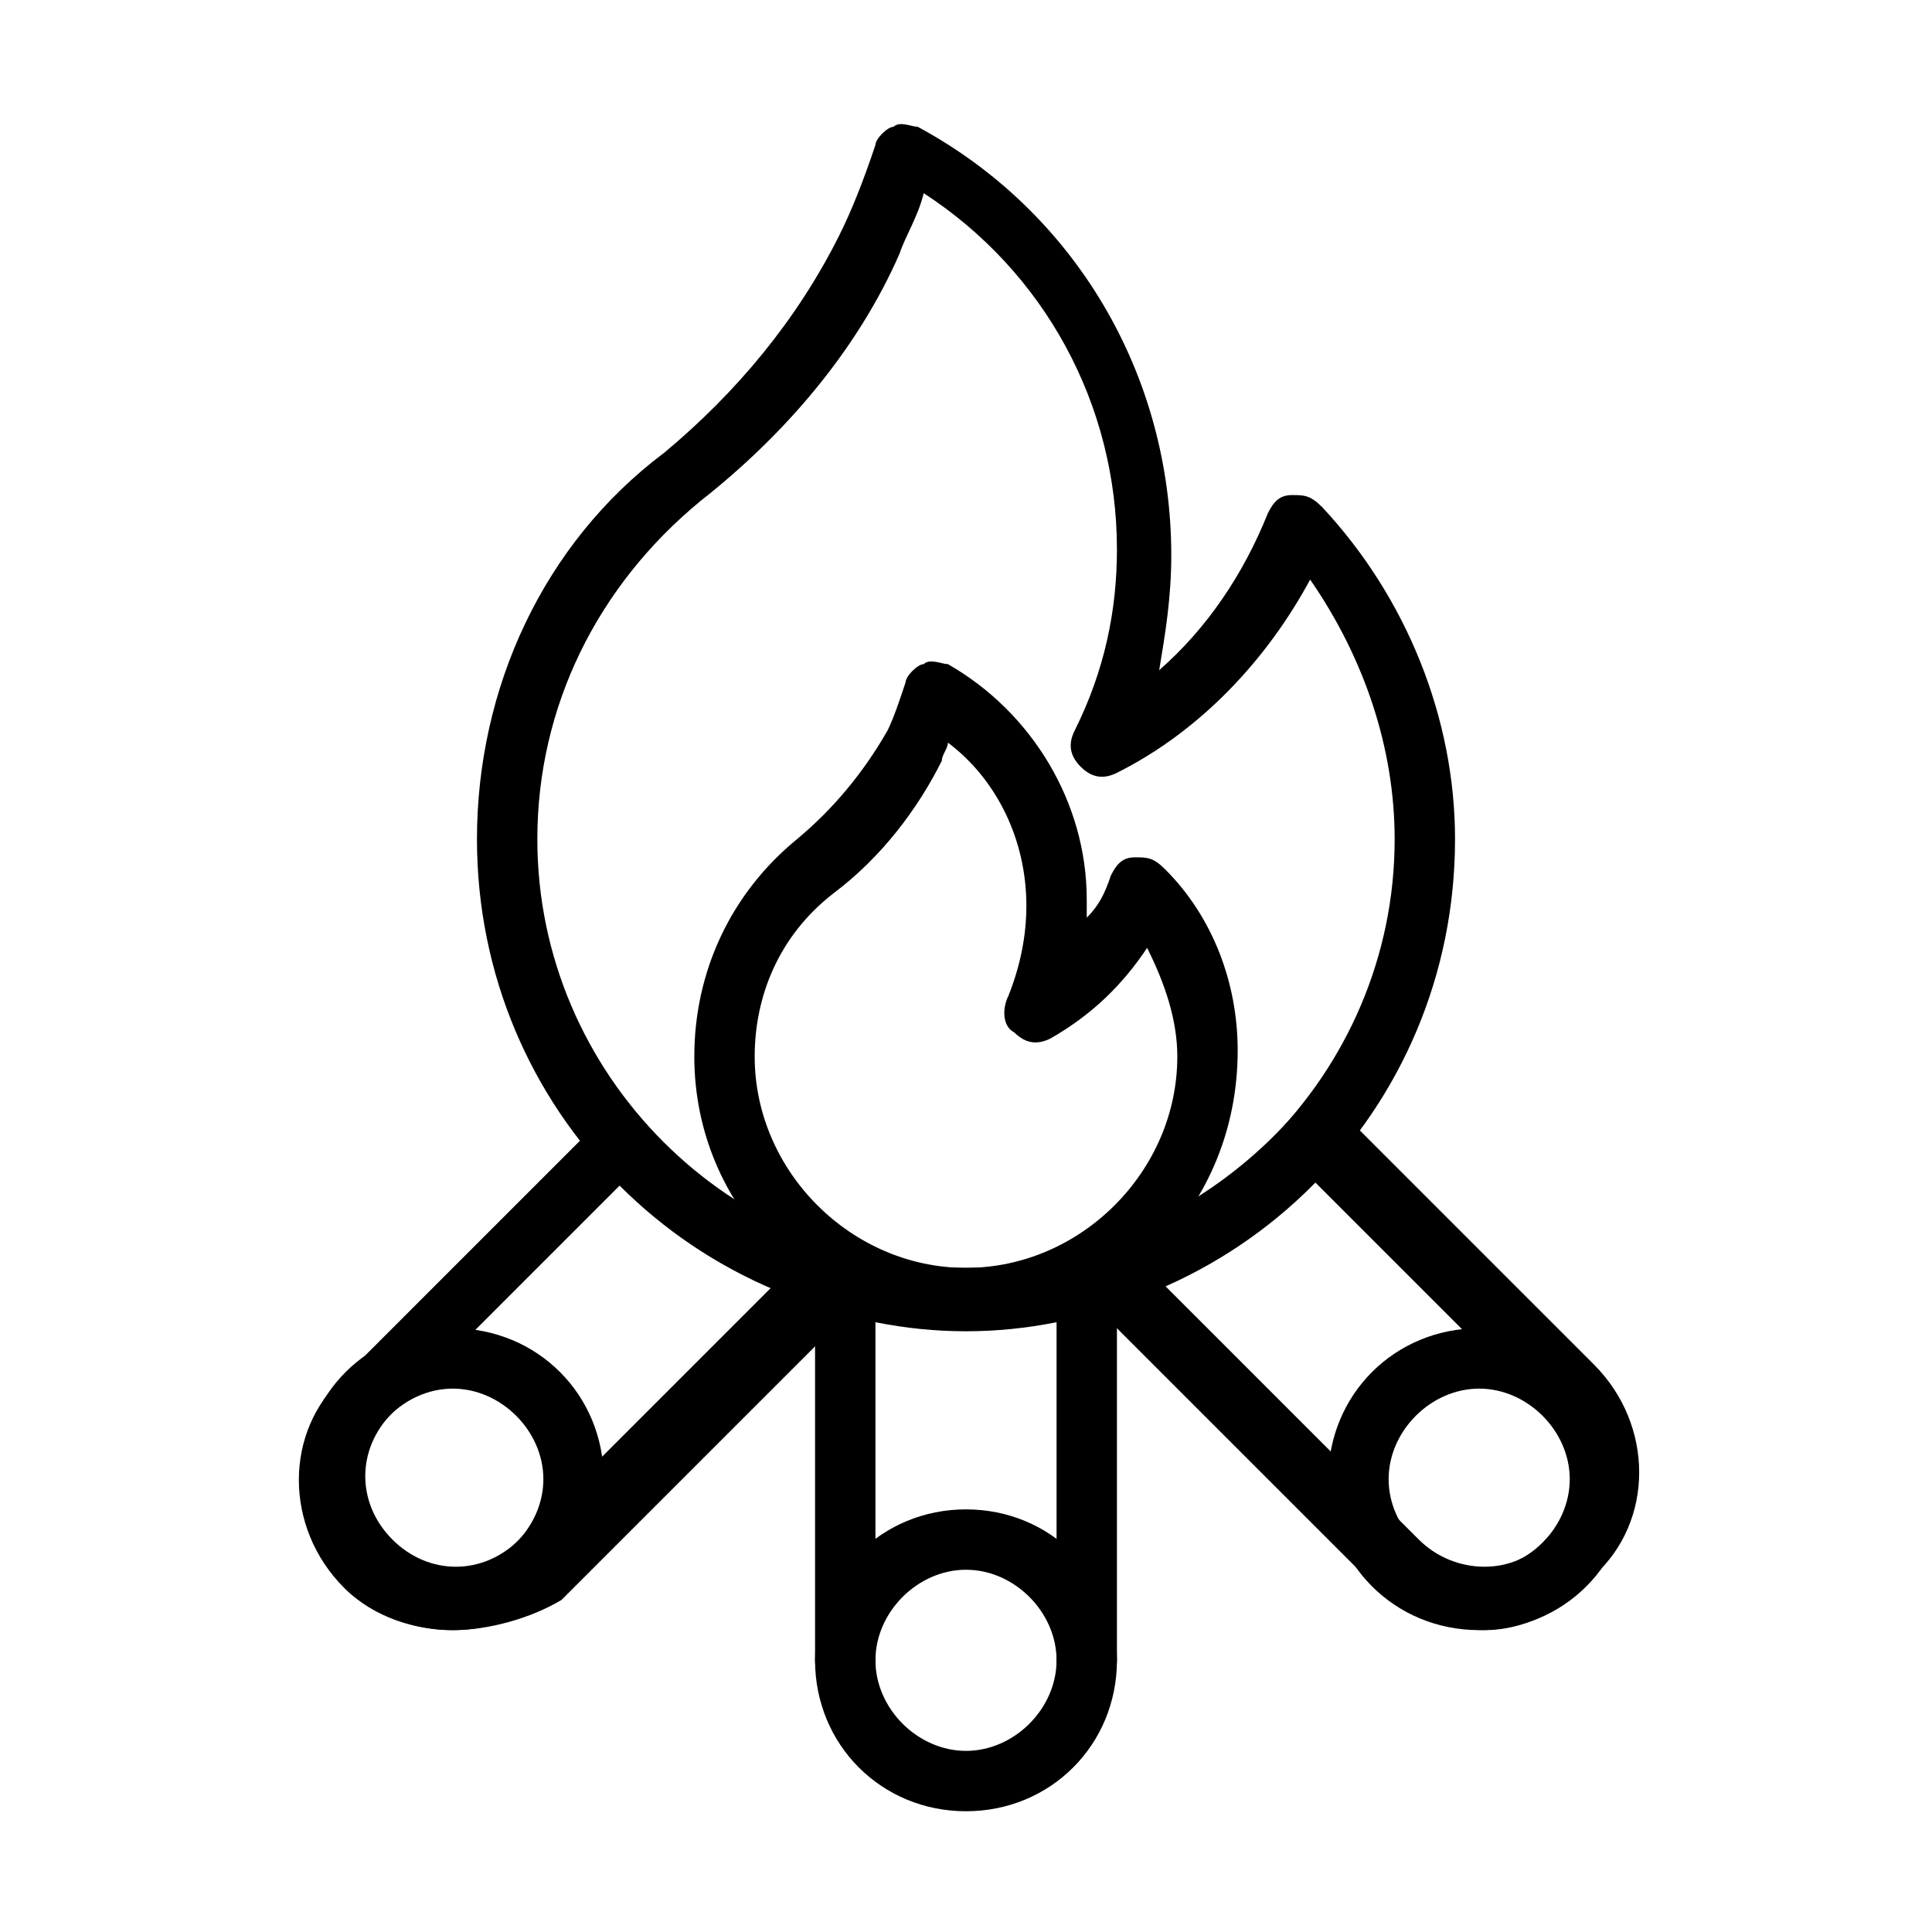 <svg xmlns="http://www.w3.org/2000/svg" viewBox="0 0 32 32" id="campfire"><path d="M16 22c-4.5 0-8.1-3.6-8.1-8.1C7.9 11.4 9 9 11 7.5c1.2-1 2.2-2.2 2.9-3.6.2-.4.4-.9.6-1.5 0-.1.2-.3.3-.3.1-.1.3 0 .4 0 2.6 1.4 4.2 4.1 4.2 7.1 0 .7-.1 1.3-.2 1.9.8-.7 1.4-1.6 1.8-2.6.1-.2.2-.3.4-.3s.3 0 .5.2c1.4 1.5 2.2 3.5 2.2 5.5 0 4.5-3.6 8.1-8.1 8.1zM11.6 8.3c-1.7 1.4-2.7 3.4-2.7 5.6 0 3.9 3.2 7.1 7.1 7.1s7.1-3.2 7.1-7.1c0-1.5-.5-3-1.4-4.3-.7 1.3-1.8 2.5-3.2 3.2-.2.1-.4.1-.6-.1s-.2-.4-.1-.6c.5-1 .7-2 .7-3 0-2.4-1.2-4.6-3.2-5.9-.1.4-.3.7-.4 1-.7 1.6-1.9 3-3.3 4.1z"></path><path d="M16 22c-2.5 0-4.5-2-4.5-4.5 0-1.4.6-2.7 1.7-3.6.6-.5 1.1-1.1 1.5-1.8.1-.2.2-.5.3-.8 0-.1.2-.3.3-.3.1-.1.3 0 .4 0 1.4.8 2.3 2.3 2.3 3.9v.3c.2-.2.3-.4.4-.7.1-.2.2-.3.4-.3s.3 0 .5.2c.8.8 1.2 1.9 1.2 3 0 2.6-2 4.6-4.5 4.6zm-2.2-7.2c-.9.7-1.3 1.7-1.3 2.7 0 1.9 1.6 3.5 3.5 3.5s3.5-1.6 3.5-3.5c0-.6-.2-1.2-.5-1.8-.4.6-.9 1.1-1.6 1.5-.2.1-.4.1-.6-.1-.2-.1-.2-.4-.1-.6.2-.5.3-1 .3-1.5 0-1.1-.5-2.1-1.3-2.7 0 .1-.1.2-.1.3-.4.8-1 1.6-1.8 2.2.1 0 0 0 0 0zM7.5 27C6.1 27 5 25.9 5 24.5S6.1 22 7.5 22s2.5 1.1 2.5 2.5S8.9 27 7.5 27zm0-4c-.8 0-1.5.7-1.5 1.5S6.7 26 7.5 26 9 25.3 9 24.5 8.3 23 7.5 23zm17 4c-1.4 0-2.5-1.1-2.5-2.5s1.1-2.5 2.5-2.5 2.5 1.1 2.5 2.5-1.1 2.5-2.5 2.5zm0-4c-.8 0-1.5.7-1.5 1.5s.7 1.5 1.5 1.5 1.5-.7 1.5-1.5-.7-1.5-1.5-1.5zM16 30c-1.4 0-2.5-1.1-2.5-2.5S14.6 25 16 25s2.5 1.1 2.5 2.5S17.4 30 16 30zm0-4c-.8 0-1.5.7-1.5 1.5S15.2 29 16 29s1.5-.7 1.5-1.5S16.8 26 16 26z"></path><path d="M18 28c-.3 0-.5-.2-.5-.5v-5.6c-1 .2-2 .2-3 0v5.6c0 .3-.2.5-.5.5s-.5-.2-.5-.5v-6.2c0-.2.1-.3.2-.4.1-.1.3-.1.4-.1 1.3.3 2.5.3 3.8 0 .2 0 .3 0 .4.1.1.1.2.2.2.4v6.2c0 .3-.2.5-.5.5z"></path><path d="M24.6 27c-.7 0-1.3-.3-1.8-.7L18 21.5c-.1-.1-.2-.3-.1-.5s.2-.3.3-.4c1.2-.4 2.3-1.1 3.2-2.1.1-.1.2-.2.4-.2s.3 0 .4.1l4.2 4.2c1 1 1 2.6 0 3.5-.5.6-1.2.9-1.8.9zm-5.3-5.7 4.2 4.2c.6.6 1.6.6 2.1 0 .6-.6.6-1.5 0-2.1l-3.9-3.9c-.7.8-1.5 1.4-2.4 1.8zM7.5 27c-.6 0-1.3-.2-1.8-.7-1-1-1-2.6 0-3.5l4.2-4.2c.1-.1.2-.1.4-.1.1 0 .3.1.4.2.9 1 2 1.7 3.2 2.1.2.1.3.2.3.4s0 .3-.1.5l-4.8 4.8c-.5.3-1.2.5-1.8.5zm2.8-7.4-3.8 3.8c-.6.6-.6 1.5 0 2.1.6.6 1.5.6 2.1 0l4.2-4.2c-1-.4-1.8-1-2.5-1.7z"></path></svg>